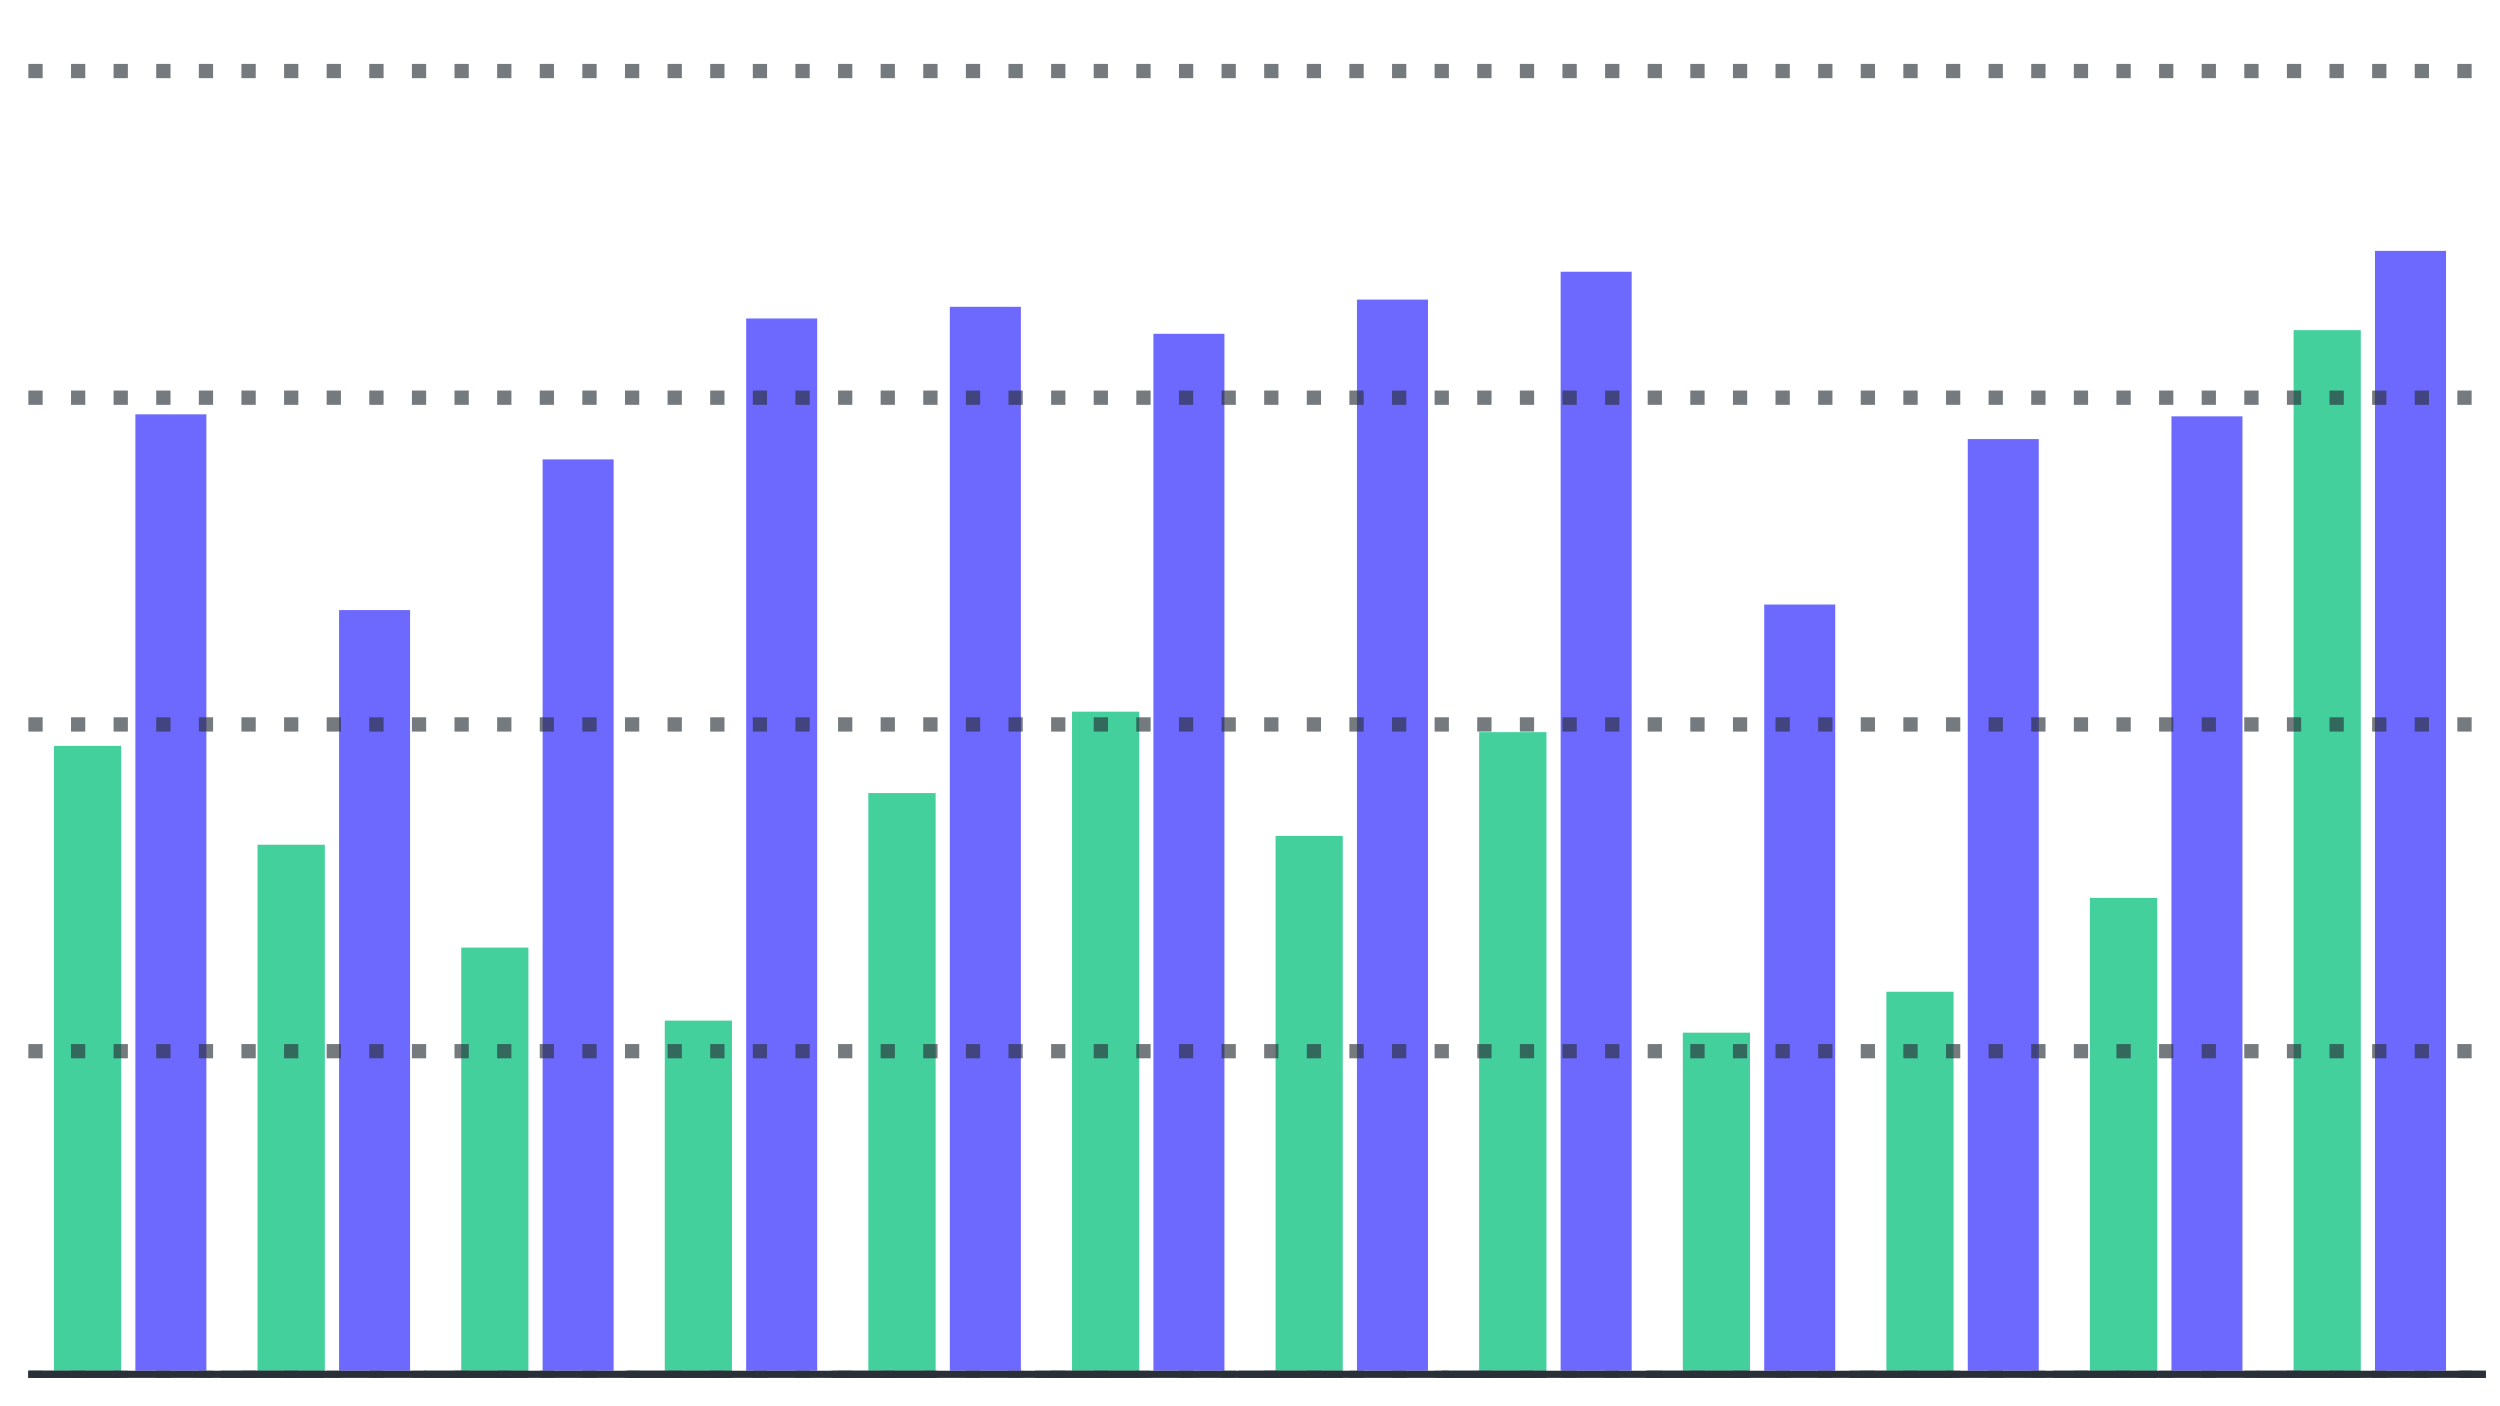 <svg xmlns="http://www.w3.org/2000/svg" xmlns:xlink="http://www.w3.org/1999/xlink" version="1.1" width="176" height="99" viewBox="0 0 176 99">
<rect x="0" y="0" width="176" height="99" fill="#ffffff">
</rect>
<g>
<rect x="0" y="0" rx="5" ry="5" width="176.0" height="99.0" fill="#ffffff" opacity="0">
</rect>
<defs>
<clipPath id="ClipPath0">
<rect x="2" y="-3" width="175" height="100">
</rect>
</clipPath>
</defs>
<g clip-path="url(#ClipPath0)">
<defs>
<clipPath id="ClipPath1">
<rect x="2" y="-1" width="173" height="98">
</rect>
</clipPath>
</defs>
<g clip-path="url(#ClipPath1)">
<rect id="Rect_5" x="3.3" y="52.01" width="6.0" height="44.99" fill="#43d09d" stroke="#ffffff">
</rect>
<rect id="Rect_6" x="17.63" y="58.97" width="6.0" height="38.03" fill="#43d09d" stroke="#ffffff">
</rect>
<rect id="Rect_7" x="31.97" y="66.21" width="6.0" height="30.79" fill="#43d09d" stroke="#ffffff">
</rect>
<rect id="Rect_8" x="46.3" y="71.35" width="6.0" height="25.65" fill="#43d09d" stroke="#ffffff">
</rect>
<rect id="Rect_9" x="60.63" y="55.33" width="6.0" height="41.67" fill="#43d09d" stroke="#ffffff">
</rect>
<rect id="Rect_10" x="74.97" y="49.6" width="6.0" height="47.4" fill="#43d09d" stroke="#ffffff">
</rect>
<rect id="Rect_11" x="89.3" y="58.35" width="6.0" height="38.65" fill="#43d09d" stroke="#ffffff">
</rect>
<rect id="Rect_12" x="103.63" y="51.04" width="6.0" height="45.96" fill="#43d09d" stroke="#ffffff">
</rect>
<rect id="Rect_13" x="117.97" y="72.2" width="6.0" height="24.8" fill="#43d09d" stroke="#ffffff">
</rect>
<rect id="Rect_14" x="132.3" y="69.32" width="6.0" height="27.68" fill="#43d09d" stroke="#ffffff">
</rect>
<rect id="Rect_15" x="146.63" y="62.71" width="6.0" height="34.29" fill="#43d09d" stroke="#ffffff">
</rect>
<rect id="Rect_16" x="160.97" y="22.74" width="6.0" height="74.26" fill="#43d09d" stroke="#ffffff">
</rect>
<path d="M2.0 97.0L175.0 97.0Z" stroke="#2a3037" fill="none">
</path>
<rect id="Rect_18" x="9.03" y="28.67" width="6.0" height="68.33" fill="#6d69ff" stroke="#ffffff">
</rect>
<rect id="Rect_19" x="23.37" y="42.45" width="6.0" height="54.55" fill="#6d69ff" stroke="#ffffff">
</rect>
<rect id="Rect_20" x="37.7" y="31.84" width="6.0" height="65.16" fill="#6d69ff" stroke="#ffffff">
</rect>
<rect id="Rect_21" x="52.03" y="21.92" width="6.0" height="75.08" fill="#6d69ff" stroke="#ffffff">
</rect>
<rect id="Rect_22" x="66.37" y="21.1" width="6.0" height="75.9" fill="#6d69ff" stroke="#ffffff">
</rect>
<rect id="Rect_23" x="80.7" y="23.0" width="6.0" height="74.0" fill="#6d69ff" stroke="#ffffff">
</rect>
<rect id="Rect_24" x="95.03" y="20.59" width="6.0" height="76.41" fill="#6d69ff" stroke="#ffffff">
</rect>
<rect id="Rect_25" x="109.37" y="18.63" width="6.0" height="78.37" fill="#6d69ff" stroke="#ffffff">
</rect>
<rect id="Rect_26" x="123.7" y="42.06" width="6.0" height="54.94" fill="#6d69ff" stroke="#ffffff">
</rect>
<rect id="Rect_27" x="138.03" y="30.41" width="6.0" height="66.59" fill="#6d69ff" stroke="#ffffff">
</rect>
<rect id="Rect_28" x="152.37" y="28.81" width="6.0" height="68.19" fill="#6d69ff" stroke="#ffffff">
</rect>
<rect id="Rect_29" x="166.7" y="17.16" width="6.0" height="79.84" fill="#6d69ff" stroke="#ffffff">
</rect>
<path d="M2.0 97.0L175.0 97.0Z" stroke="#2a3037" fill="none">
</path>
</g>
<path d="M2.0 97.0L175.0 97.0" stroke="#2a3037" stroke-dasharray="1,2" fill="none" opacity="0.4">
</path>
<path d="M2.0 74.0L175.0 74.0" stroke="#2a3037" stroke-dasharray="1,2" fill="none" opacity="0.4">
</path>
<path d="M2.0 51.0L175.0 51.0" stroke="#2a3037" stroke-dasharray="1,2" fill="none" opacity="0.4">
</path>
<path d="M2.0 28.0L175.0 28.0" stroke="#2a3037" stroke-dasharray="1,2" fill="none" opacity="0.4">
</path>
<path d="M2.0 5.0L175.0 5.0" stroke="#2a3037" stroke-dasharray="1,2" fill="none" opacity="0.4">
</path>
<path d="M2.0 97.0L175.0 97.0" stroke="#2a3037" stroke-dasharray="1,2" fill="none" opacity="0.4">
</path>
<path d="M2.0 74.0L175.0 74.0" stroke="#2a3037" stroke-dasharray="1,2" fill="none" opacity="0.4">
</path>
<path d="M2.0 51.0L175.0 51.0" stroke="#2a3037" stroke-dasharray="1,2" fill="none" opacity="0.4">
</path>
<path d="M2.0 28.0L175.0 28.0" stroke="#2a3037" stroke-dasharray="1,2" fill="none" opacity="0.4">
</path>
<path d="M2.0 5.0L175.0 5.0" stroke="#2a3037" stroke-dasharray="1,2" fill="none" opacity="0.4">
</path>
</g>
</g>
</svg>
